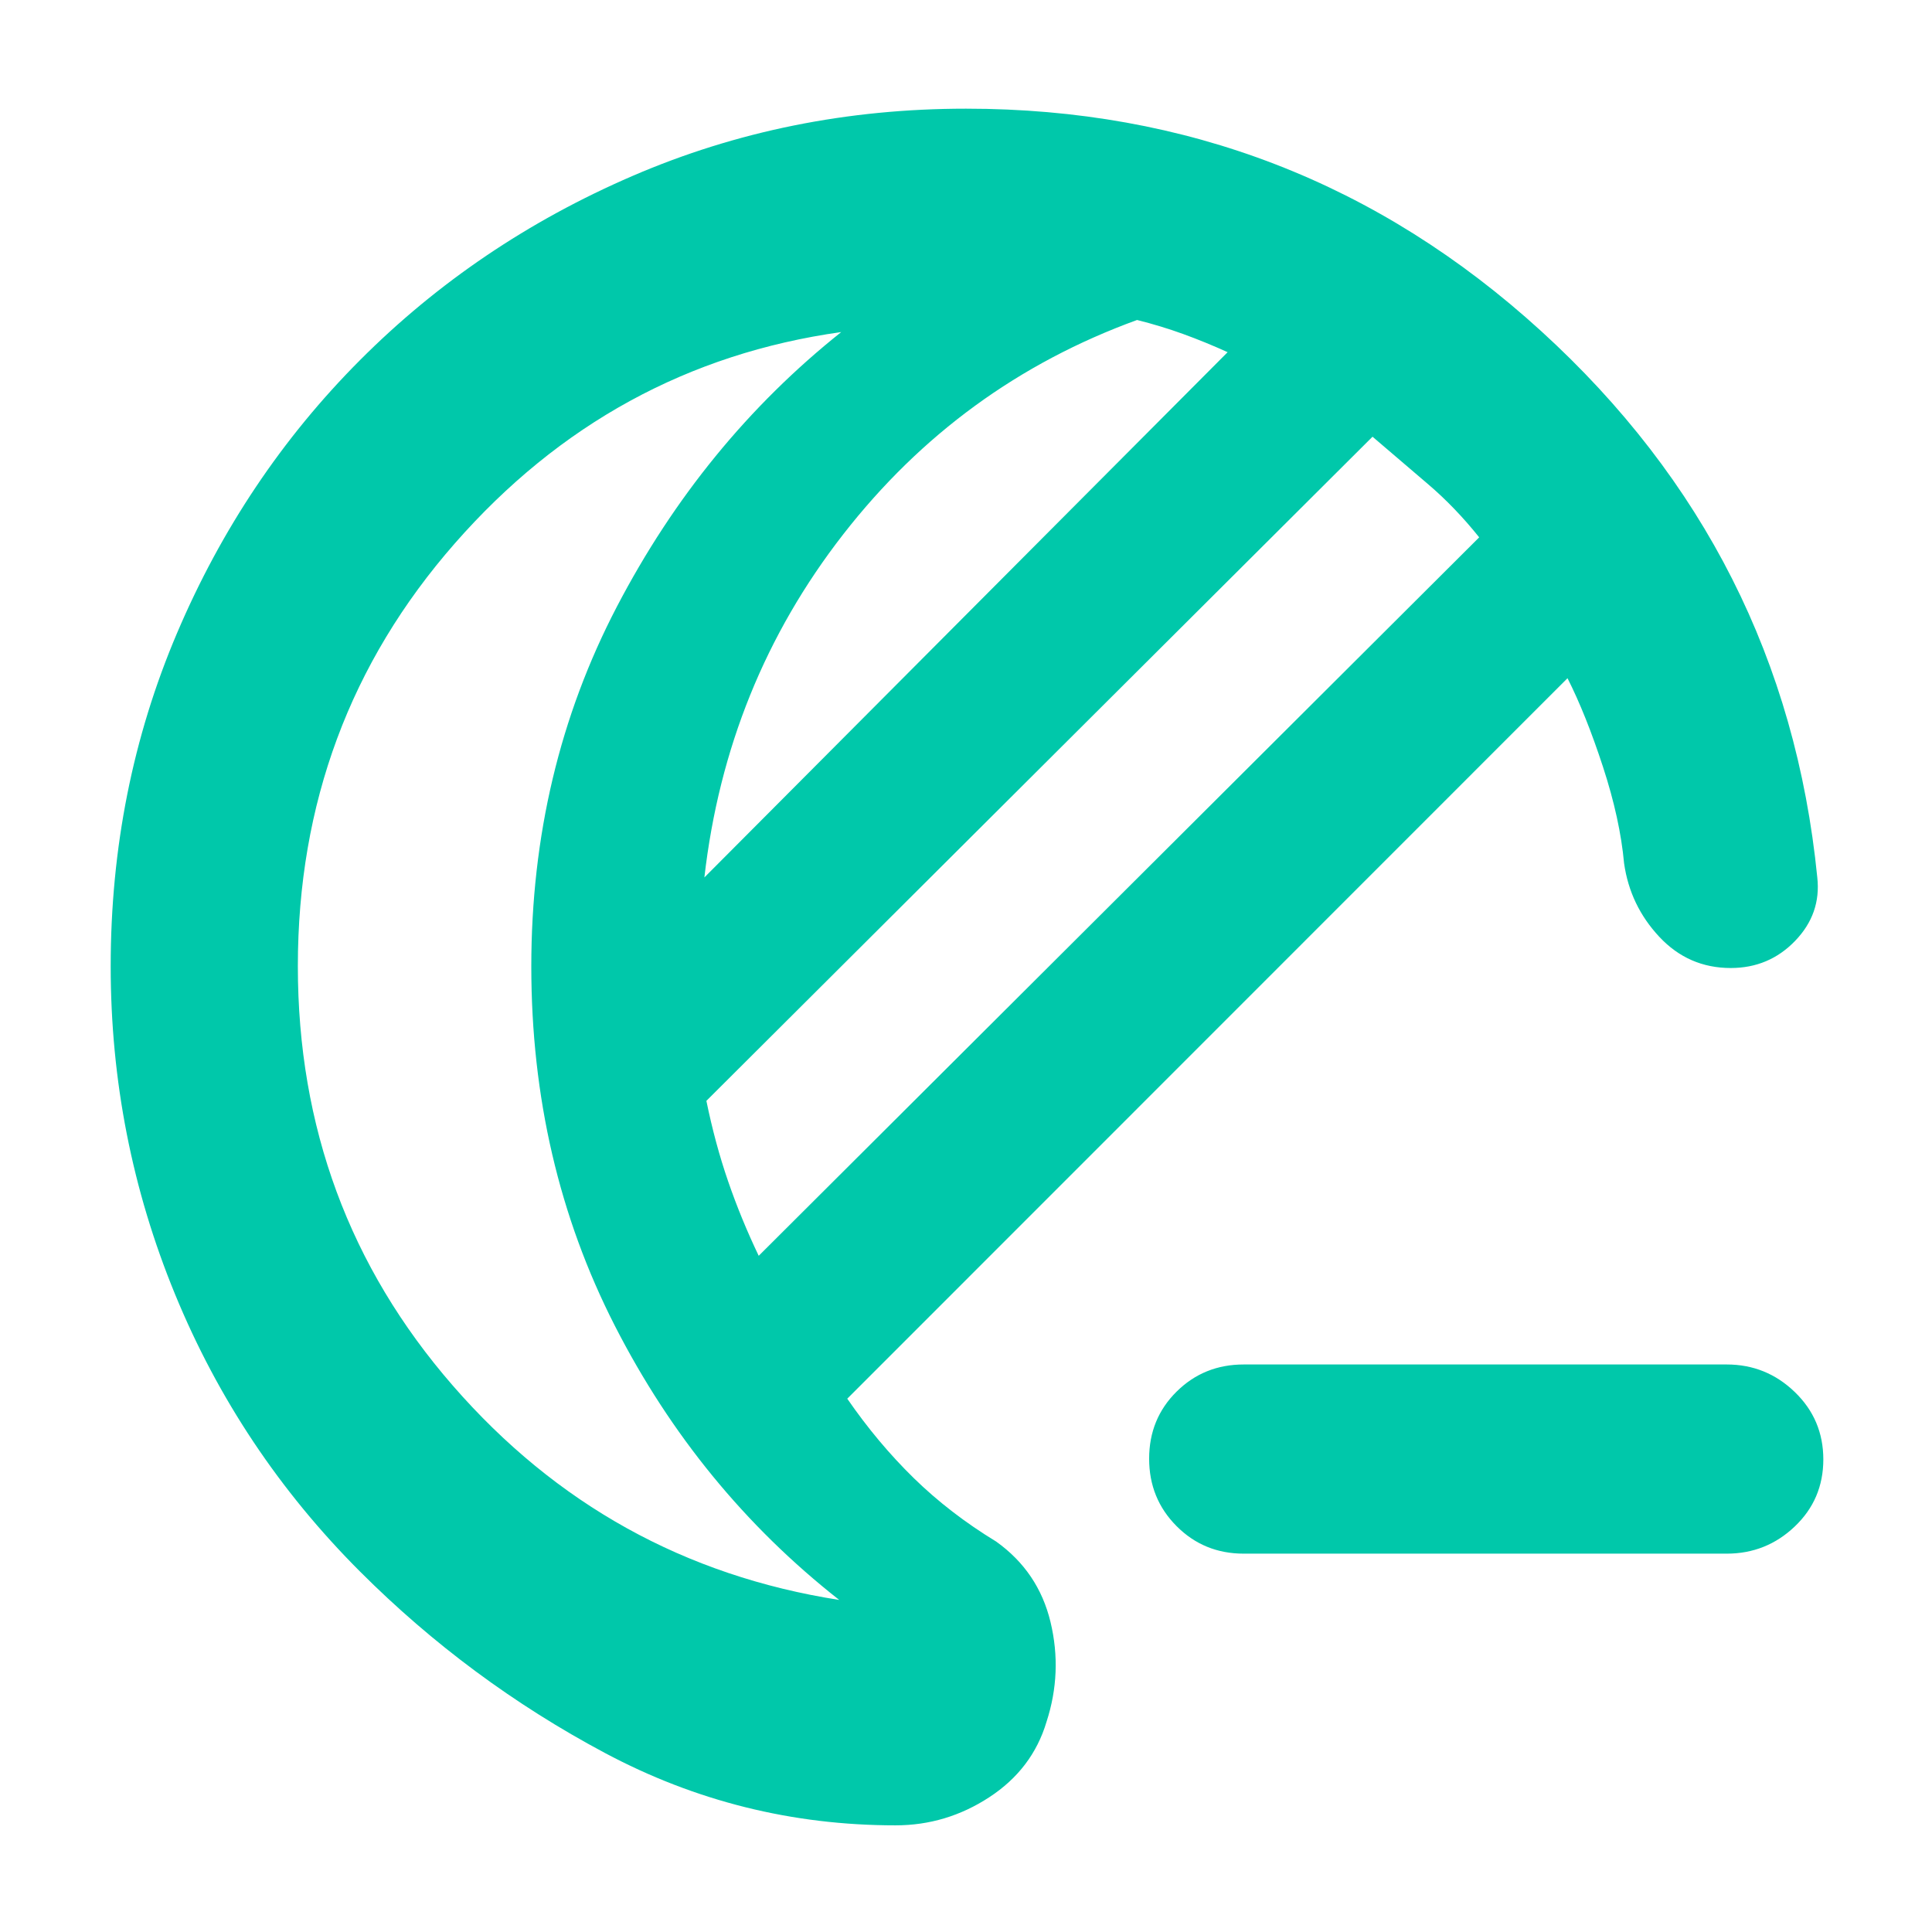 <svg xmlns="http://www.w3.org/2000/svg" height="48" viewBox="0 -960 960 960" width="48"><path fill="rgb(0, 200, 170)" d="M618-188q-19.75 0-33.37-13.68Q571-215.35 571-235.18q0-19.82 13.63-33.32Q598.25-282 618-282h240q19.63 0 33.81 13.68Q906-254.65 906-234.82q0 19.82-14.19 33.32Q877.63-188 858-188H618ZM445-53q-77 0-144.5-36t-121.57-90.07Q119-239 87-316.85q-32-77.84-32-163.03Q55-568 88-645.5t90.88-135.55q57.88-58.06 135.36-91.5Q391.72-906 480-906q164.54 0 285.77 110.5Q887-685 903-524q2 18-11 31.5T860-479q-21 0-35.5-15.5T807-531q-2-22-10.5-48t-17.61-44L421-265q15.12 21.93 33.06 39.47Q472-208 495-194q21 15 27 40t-2 49.59Q513-81 491.62-67 470.24-53 445-53Zm-68-283 358-357q-12-15-25.5-26.5T682-743L351-413q4.36 21.32 10.82 40.04Q368.27-354.25 377-336Zm-27-188 260-261q-11-5-22-9t-23-7q-88 32-146 106.5T350-524Zm-202 44.08Q148-360 225-271.5 302-183 417-165q-70-55-111.5-136.26-41.5-81.26-41.5-178.5t42.5-178.74Q349-740 418-795q-114 16-192 105t-78 210.08Zm116-.08Z"/></svg>